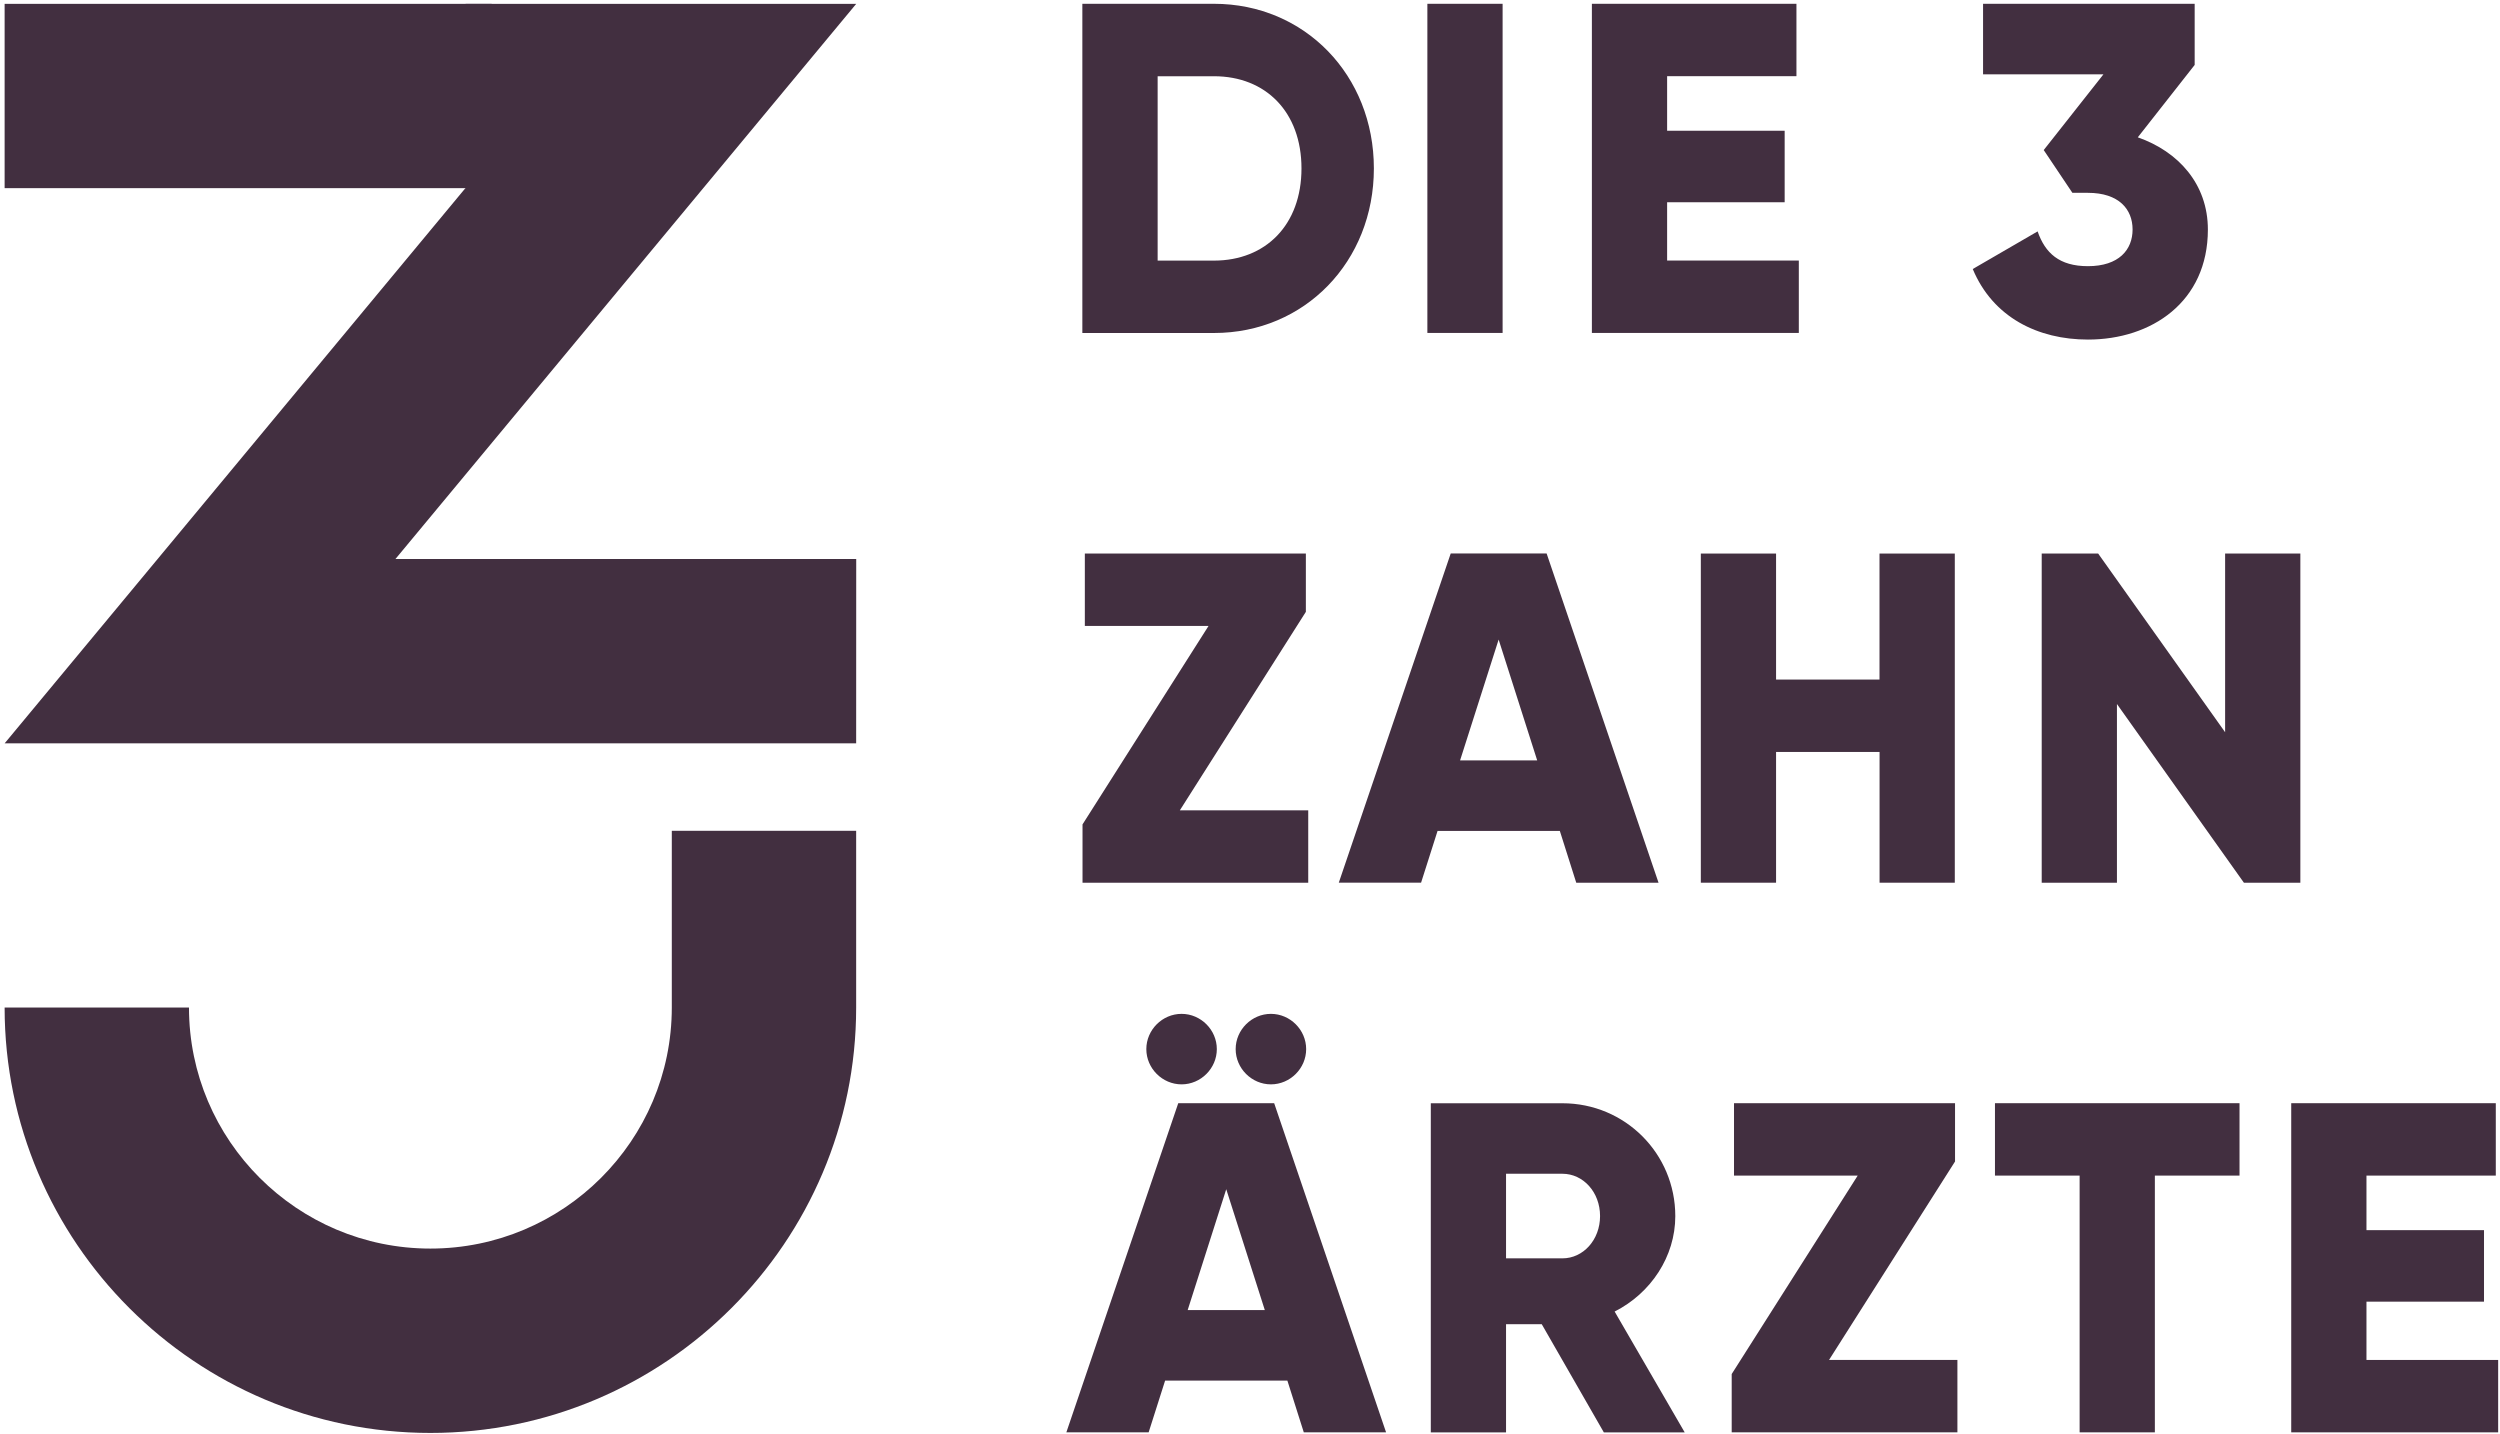 <svg width="422" height="242" viewBox="0 0 422 242" fill="none" xmlns="http://www.w3.org/2000/svg">
<path d="M144.53 0.65H78.6V31.77H78.55L0.78 125.48H144.52L144.53 94.36H66.75L144.53 0.65Z" fill="#422F40"/>
<path d="M83 0.65H0.78V31.76H83V16.5V0.65Z" fill="#422F40"/>
<path d="M72.65 241.88C33.02 241.88 0.78 209.67 0.78 170.07H31.9C31.9 192.51 50.18 210.76 72.65 210.76C95.12 210.76 113.4 192.51 113.4 170.07V140.24H144.52V170.07C144.52 209.67 112.28 241.88 72.65 241.88Z" fill="#422F40"/>
<path d="M231.91 28.43C231.91 44.15 220.24 56.21 204.92 56.21H182.7V0.64H204.92C220.25 0.64 231.91 12.71 231.91 28.43ZM219.69 28.43C219.69 18.91 213.66 12.87 204.93 12.87H195.41V43.99H204.93C213.66 43.98 219.69 37.95 219.69 28.43Z" fill="#422F40"/>
<path d="M253.64 0.64V56.2H240.94V0.64H253.64Z" fill="#422F40"/>
<path d="M303.64 43.98V56.2H268.71V0.64H303.24V12.86H281.41V22.07H301.25V34.14H281.41V43.98H303.64Z" fill="#422F40"/>
<path d="M372.69 38.75C372.69 50.97 363.16 57.32 352.45 57.32C344.03 57.32 336.41 53.59 333 45.41L343.95 39.06C345.22 42.71 347.6 44.93 352.44 44.93C357.68 44.93 359.98 42.15 359.98 38.74C359.98 35.33 357.68 32.55 352.44 32.55H349.82L344.98 25.33L355.06 12.55H334.74V0.64H370.46V10.96L360.86 23.18C367.69 25.57 372.69 31.05 372.69 38.75Z" fill="#422F40"/>
<path d="M220.83 136.77V149H182.73V139.16L204 105.66H183.12V93.44H220.43V103.28L199.16 136.78H220.83V136.77Z" fill="#422F40"/>
<path d="M263.3 140.26H242.66L239.88 148.99H225.99L244.88 93.43H261.07L279.96 149H266.07L263.3 140.26ZM259.48 128.36L252.97 107.96L246.46 128.36H259.48Z" fill="#422F40"/>
<path d="M329.97 93.43V149H317.27V126.93H299.8V149H287.1V93.44H299.8V114.71H317.26V93.44H329.97V93.43Z" fill="#422F40"/>
<path d="M388.3 93.43V149H378.77L357.34 118.84V149H344.64V93.44H354.17L375.6 123.6V93.44H388.3V93.43Z" fill="#422F40"/>
<path d="M217.31 233.05H196.67L193.89 241.78H180L198.89 186.22H215.08L233.97 241.78H220.08L217.31 233.05ZM193.5 177.09C193.5 173.84 196.2 171.14 199.45 171.14C202.7 171.14 205.4 173.84 205.4 177.09C205.4 180.34 202.7 183.04 199.45 183.04C196.2 183.04 193.5 180.34 193.5 177.09ZM213.5 221.14L206.99 200.74L200.48 221.14H213.5ZM208.58 177.09C208.58 173.84 211.28 171.14 214.53 171.14C217.78 171.14 220.48 173.84 220.48 177.09C220.48 180.34 217.78 183.04 214.53 183.04C211.28 183.04 208.58 180.34 208.58 177.09Z" fill="#422F40"/>
<path d="M260.25 223.53H254.22V241.79H241.52V186.23H263.74C274.3 186.23 282.79 194.72 282.79 205.28C282.79 212.11 278.66 218.3 272.55 221.39L284.38 241.79H270.73L260.25 223.53ZM254.22 212.41H263.74C267.23 212.41 270.09 209.31 270.09 205.27C270.09 201.22 267.23 198.13 263.74 198.13H254.22V212.41Z" fill="#422F40"/>
<path d="M330.41 229.56V241.78H292.31V231.94L313.58 198.44H292.7V186.22H330.01V196.06L308.74 229.56H330.41Z" fill="#422F40"/>
<path d="M378.03 198.44H363.74V241.78H351.04V198.44H336.75V186.22H378.03V198.44Z" fill="#422F40"/>
<path d="M421.69 229.56V241.78H386.76V186.22H421.29V198.44H399.46V207.65H419.3V219.72H399.46V229.56H421.69Z" fill="#422F40"/>
</svg>
